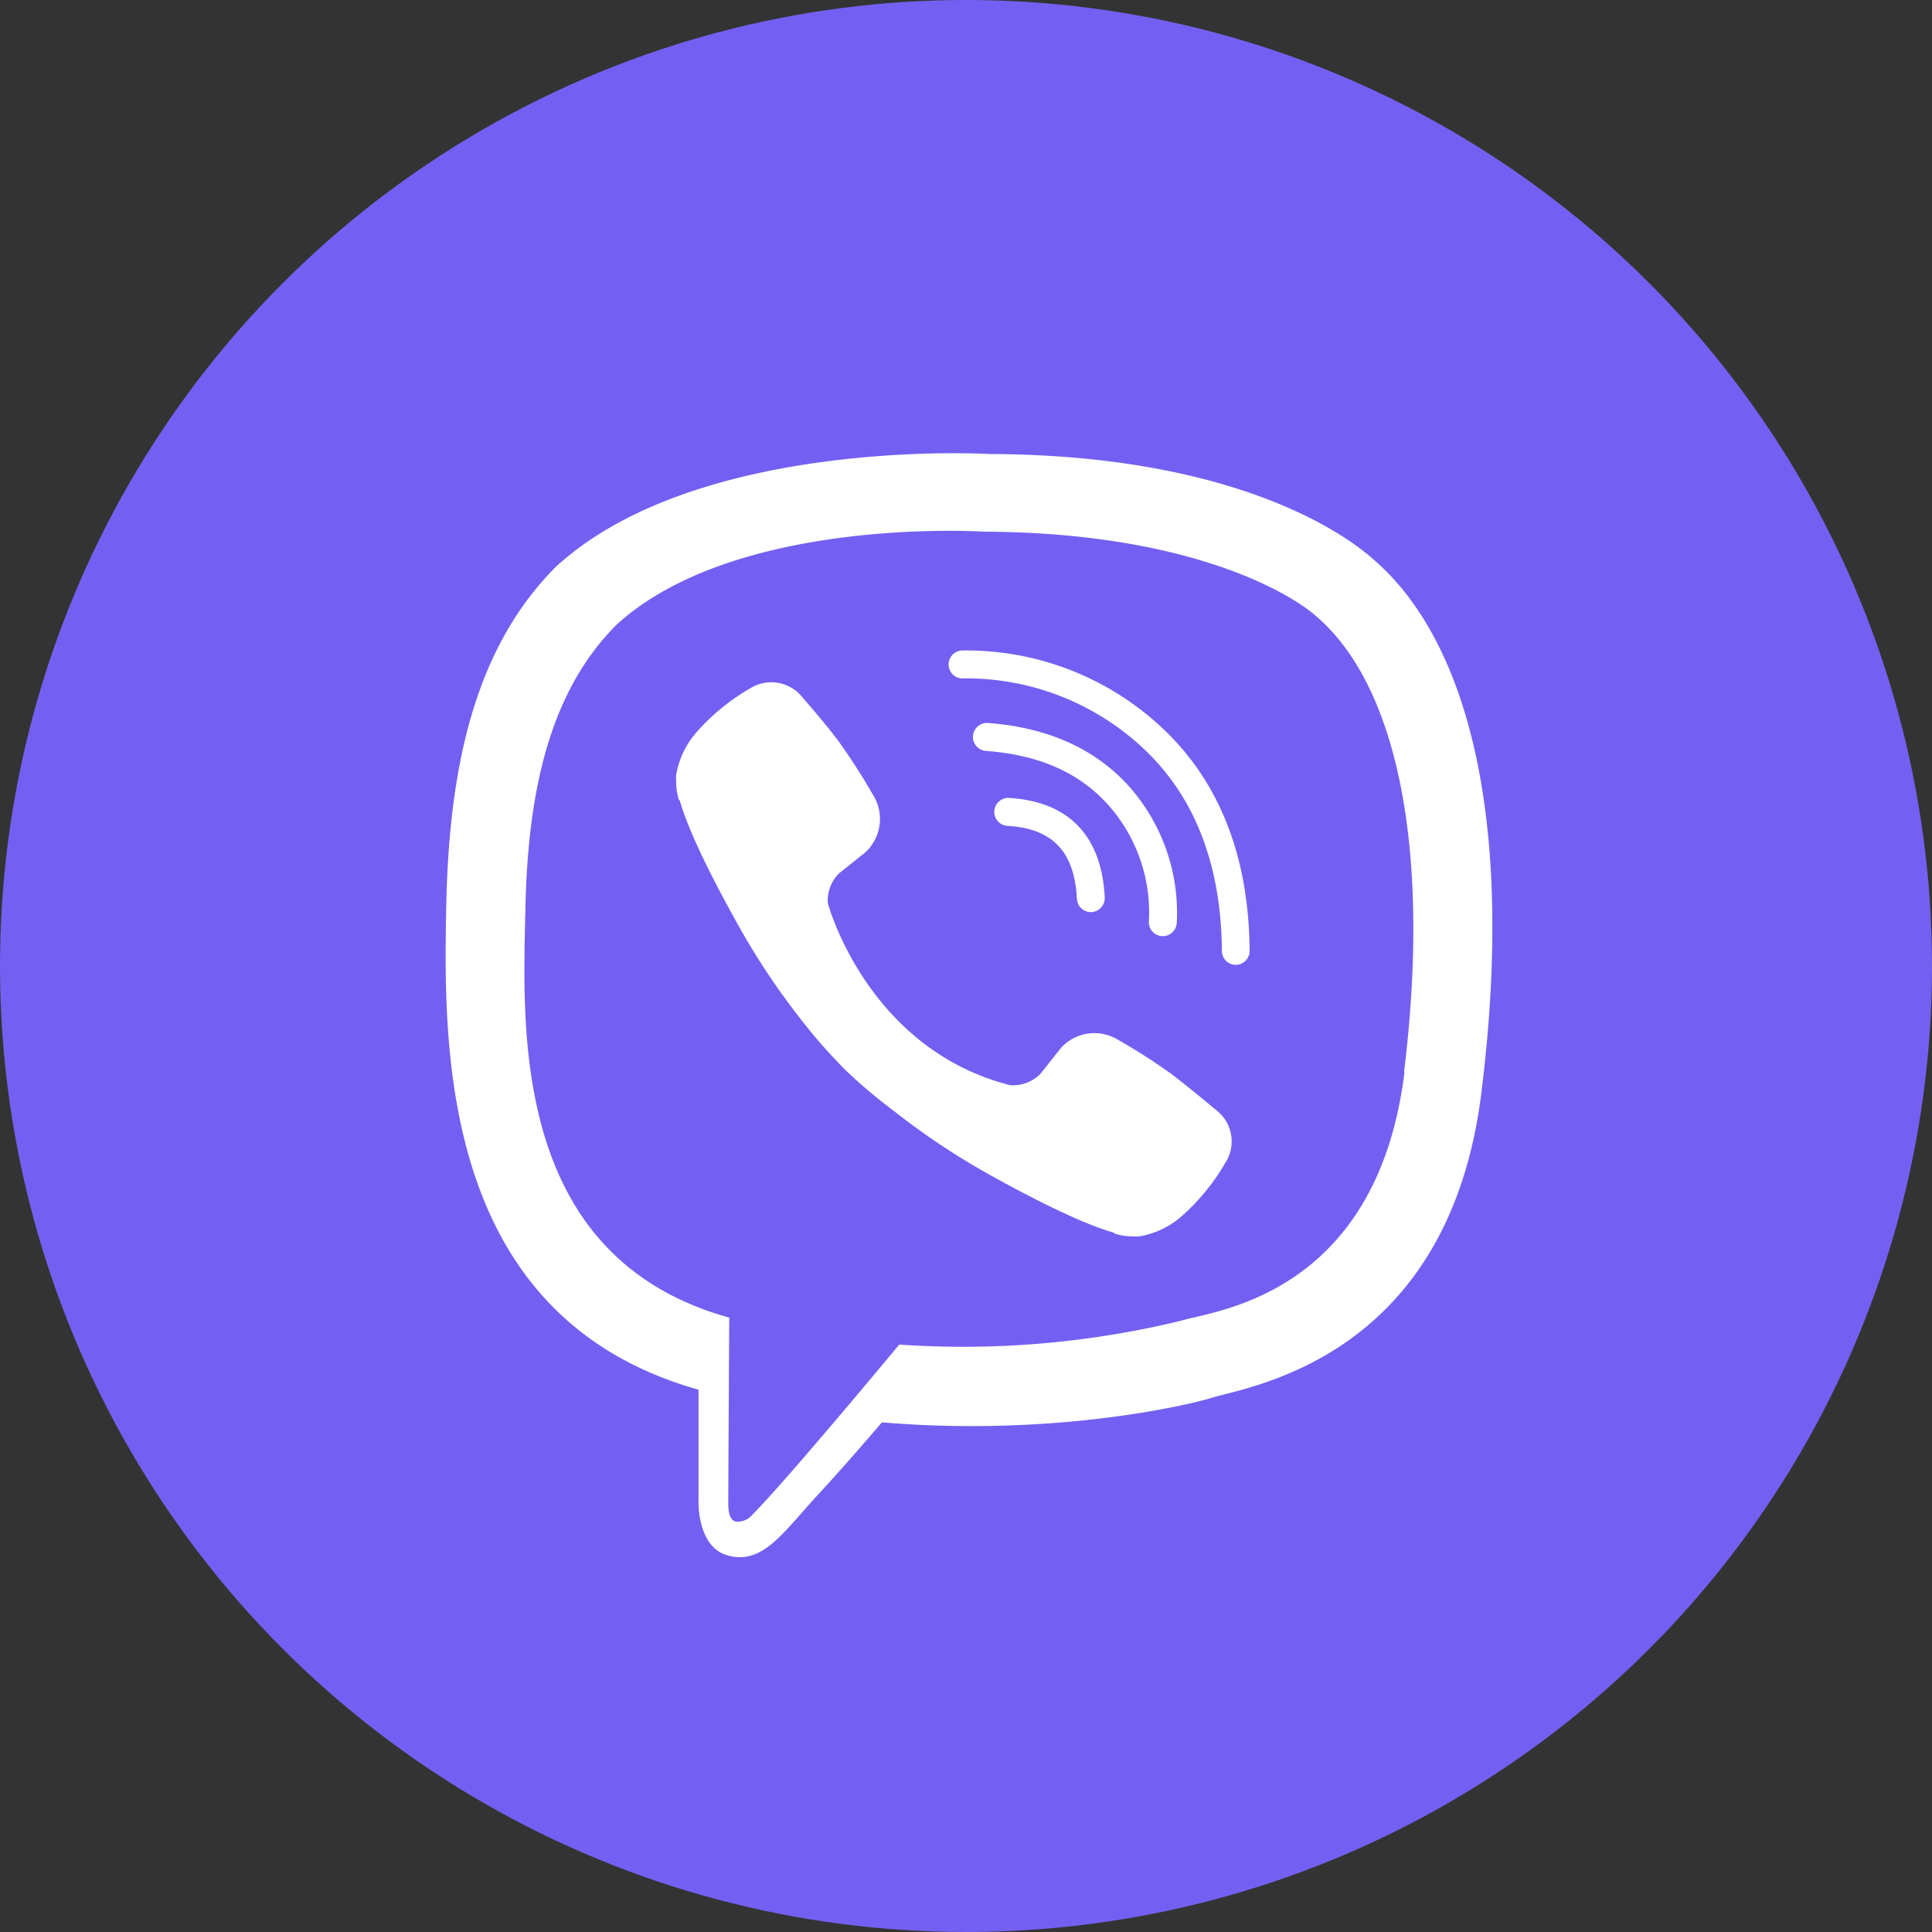 <svg xmlns="http://www.w3.org/2000/svg" width="200" height="200" viewBox="0 0 200 200" style=""><rect x="0" y="0" width="200" height="200" fill="#333333" stroke="none"/><g><g data-name="Layer 2"><g data-name="Layer 1"><circle cx="100" cy="100" r="100" fill="#7360f2"></circle><path d="M142.28 58c-2.84-2.59-14.28-10.92-39.88-11 0 0-30.15-1.82-44.84 11.66-8.18 8.18-11.06 20.15-11.36 35s-.7 42.66 26.11 50.2v11.51s-.17 4.66 2.9 5.61c3.71 1.15 5.89-2.39 9.43-6.21 1.95-2.09 4.63-5.17 6.66-7.53 18.33 1.55 32.44-2 34-2.5 3.7-1.2 24.66-3.89 28.06-31.7 3.57-28.7-1.65-46.84-11.08-55.04zm3.11 53c-2.88 23.23-19.87 24.69-23 25.69a95.58 95.58 0 0 1-29.3 2.5s-11.61 14-15.23 17.64a2 2 0 0 1-1.68.69c-.62-.16-.8-.9-.79-2 0-1.54.1-19.12.1-19.12-22.68-6.3-21.36-30-21.1-42.37s2.61-22.59 9.5-29.42c12.43-11.26 38-9.57 38-9.57 21.62.09 32 6.6 34.39 8.78 8 6.83 12 23.18 9.07 47.13z" fill="#fff"></path><path d="M112.92 94.42a1.45 1.45 0 0 1-1.44-1.37c-.24-4.91-2.55-7.32-7.27-7.56a1.45 1.45 0 0 1 .15-2.89c6.23.33 9.69 3.89 10 10.31a1.45 1.45 0 0 1-1.36 1.51z" fill="#fff"></path><path d="M120.34 96.91a1.44 1.44 0 0 1-1.41-1.48 16.74 16.74 0 0 0-4.32-12.23c-3-3.28-7.13-5.07-12.6-5.47a1.45 1.45 0 0 1 .22-2.89c6.15.45 11 2.61 14.51 6.41a19.73 19.73 0 0 1 5.08 14.25 1.45 1.45 0 0 1-1.48 1.41z" fill="#fff"></path><path d="M127.93 99.88a1.44 1.44 0 0 1-1.44-1.43c-.07-8.73-2.68-15.67-7.78-20.64a26.81 26.81 0 0 0-19.18-7.58 1.45 1.45 0 0 1 0-2.89 29.63 29.63 0 0 1 21.18 8.4c5.67 5.53 8.58 13.16 8.65 22.68a1.45 1.45 0 0 1-1.36 1.46z" fill="#fff"></path><path d="M104.57 112.34a4 4 0 0 0 3.13-1.17l2.13-2.69a4.68 4.68 0 0 1 5.94-.82 61.81 61.81 0 0 1 5.3 3.38c1.62 1.19 4.93 3.96 4.93 3.96a4.08 4.08 0 0 1 .87 5.34 22.49 22.49 0 0 1-4.44 5.47 8.85 8.85 0 0 1-4.51 2.18 3.6 3.6 0 0 1-.66 0 6.2 6.2 0 0 1-1.91-.3v-.07c-2.28-.64-6.07-2.24-12.4-5.73a75 75 0 0 1-10.41-6.88 54.31 54.31 0 0 1-4.78-4.01l-.16-.15-.16-.16-.16-.16-.15-.16a54.31 54.31 0 0 1-4.13-4.73 75 75 0 0 1-6.88-10.41c-3.51-6.33-5.12-10.12-5.76-12.4h-.07a5.92 5.92 0 0 1-.29-1.97 2.81 2.81 0 0 1 0-.65 9 9 0 0 1 2.19-4.51 22.12 22.12 0 0 1 5.47-4.44 4.1 4.1 0 0 1 5.34.85s2.86 3.27 4 4.89 2.35 3.49 3.39 5.31a4.69 4.69 0 0 1-.83 5.94l-2.68 2.14a3.91 3.91 0 0 0-1.18 3.12s4.02 15.04 18.87 18.83z" fill="#fff"></path></g></g></g></svg>